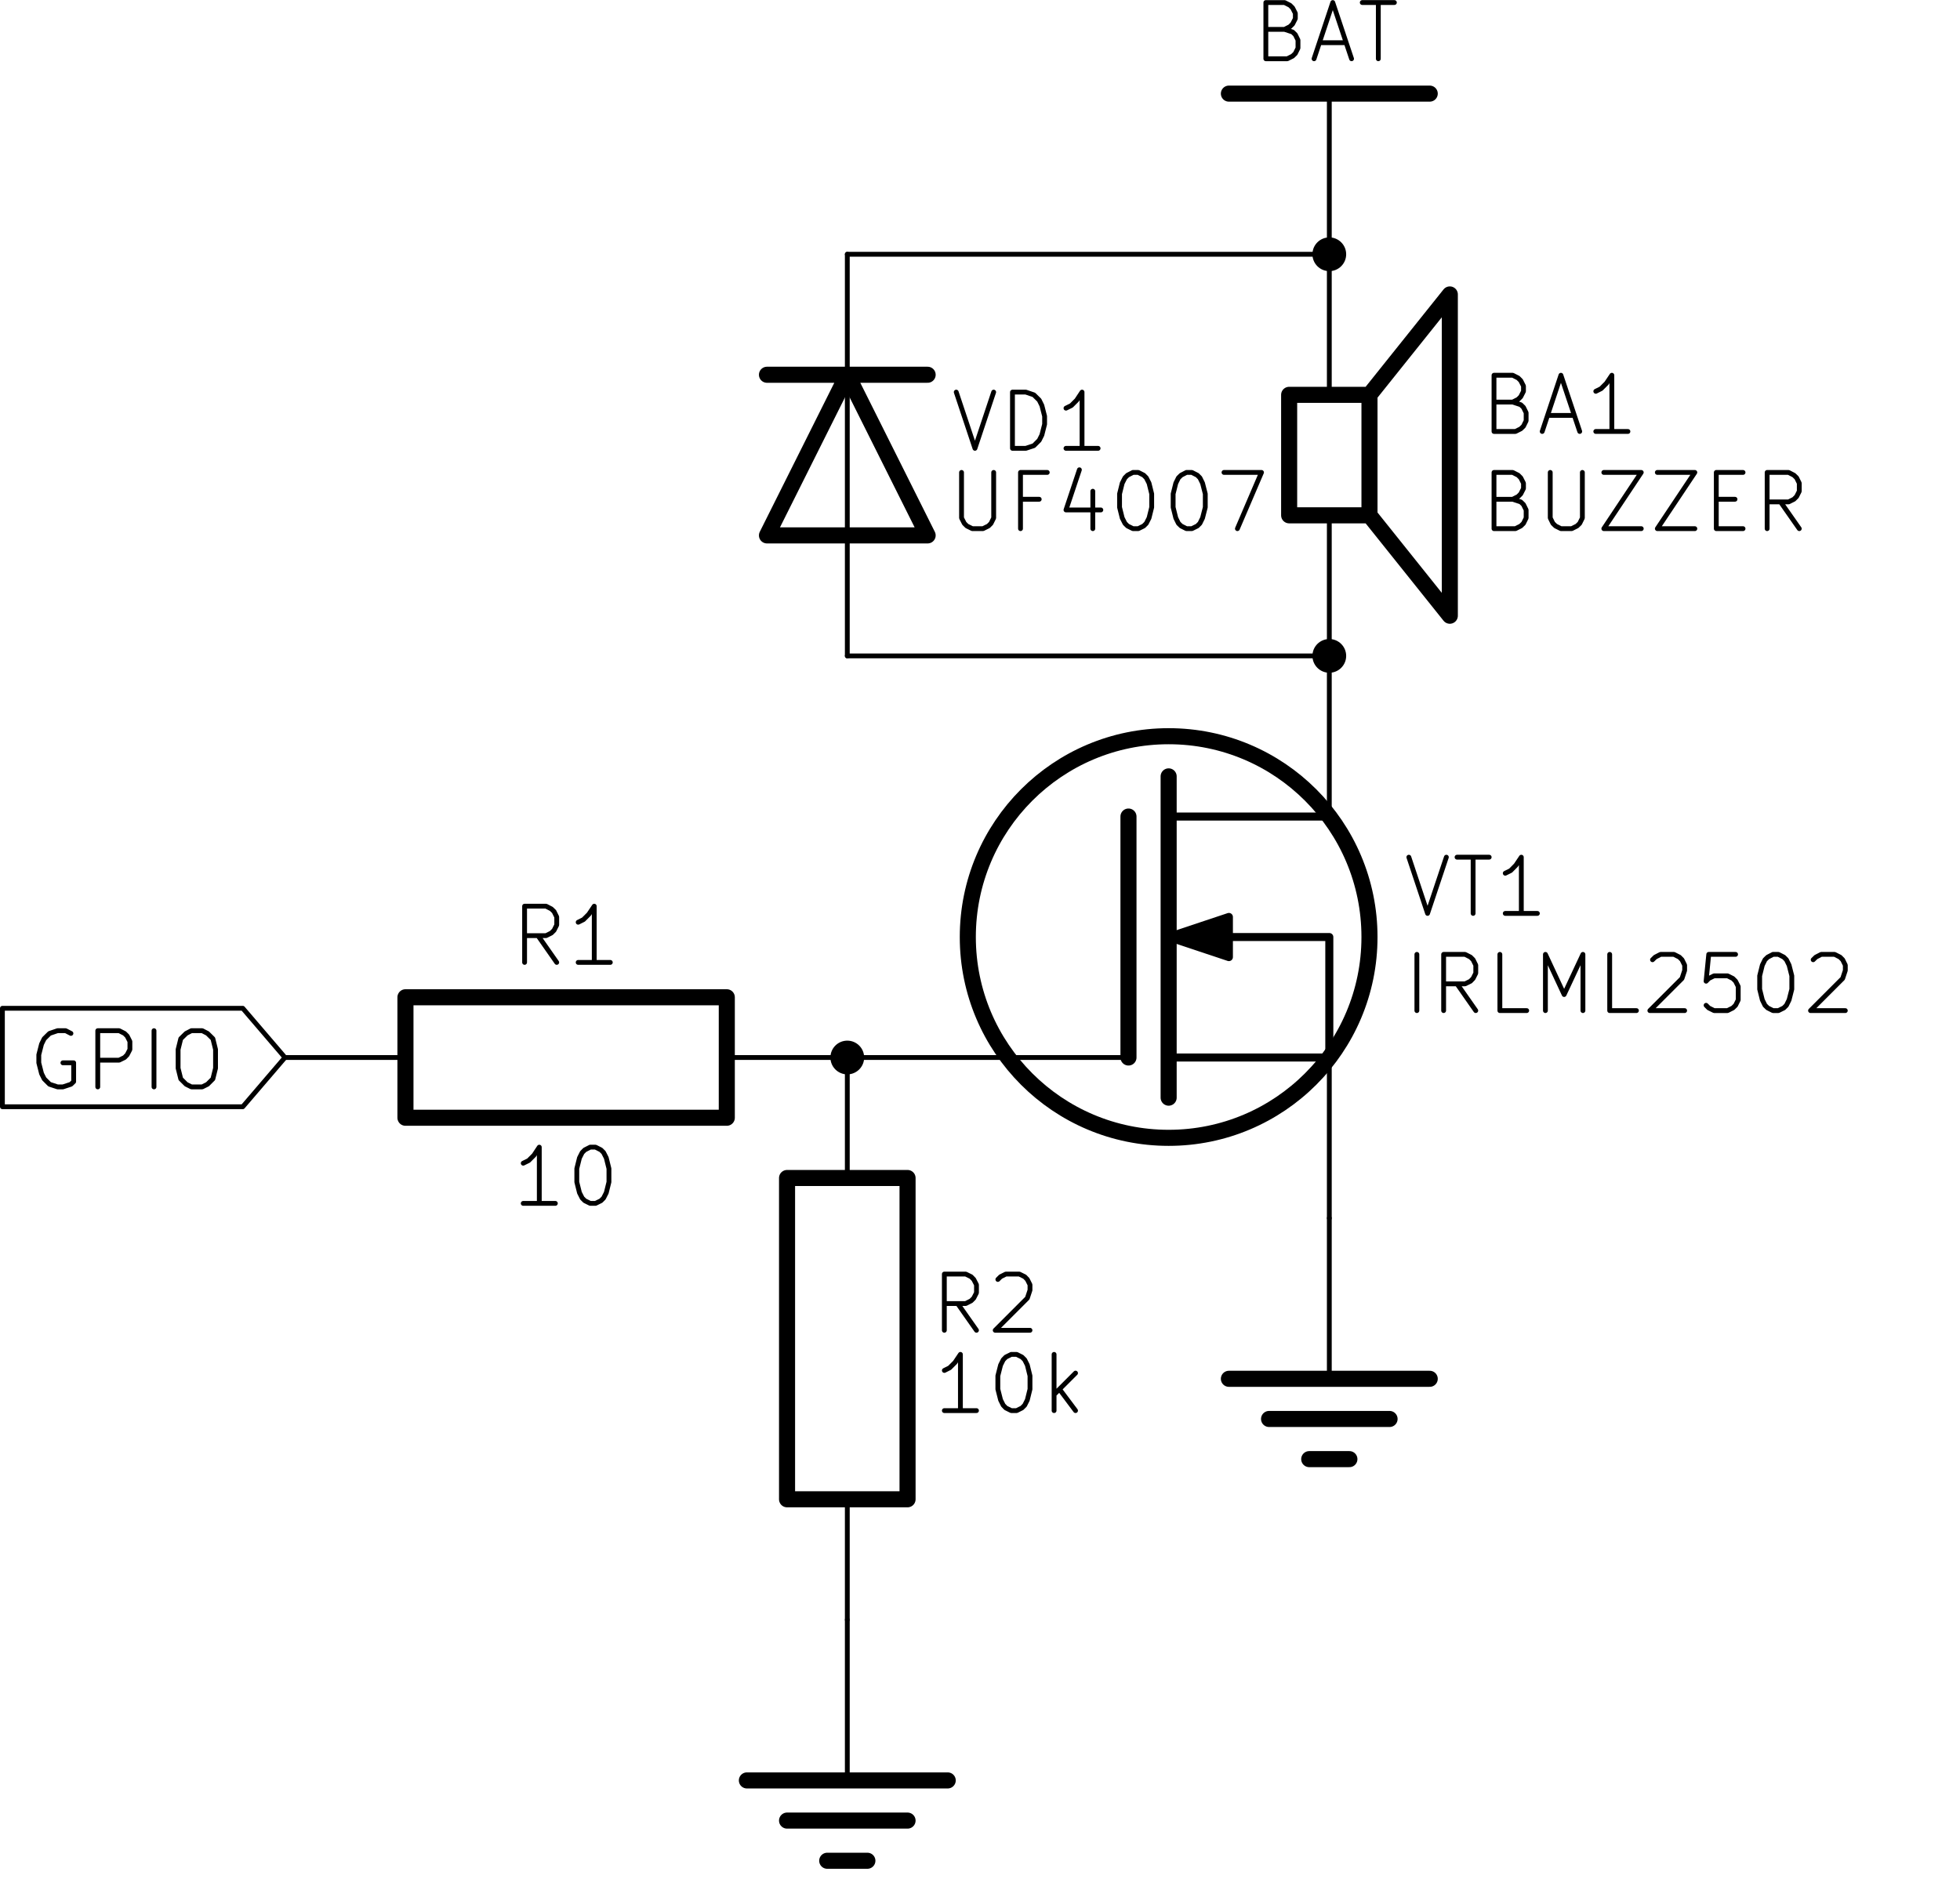 <?xml version="1.0" encoding="UTF-8" standalone="no"?>
<svg
   width="234.2"
   height="226.7"
   viewBox="0 0 24397.6 23613.2"
   version="1.1"
   id="svg160"
   sodipodi:docname="buzzer_connection_circuit.svg"
   inkscape:version="1.1.2 (b8e25be833, 2022-02-05)"
   xmlns:inkscape="http://www.inkscape.org/namespaces/inkscape"
   xmlns:sodipodi="http://sodipodi.sourceforge.net/DTD/sodipodi-0.dtd"
   xmlns="http://www.w3.org/2000/svg"
   xmlns:svg="http://www.w3.org/2000/svg">
  <defs
     id="defs164" />
  <sodipodi:namedview
     id="namedview162"
     pagecolor="#ffffff"
     bordercolor="#999999"
     borderopacity="1"
     inkscape:pageshadow="0"
     inkscape:pageopacity="0"
     inkscape:pagecheckerboard="0"
     showgrid="false"
     inkscape:zoom="0.97485665"
     inkscape:cx="270.80905"
     inkscape:cy="238.4966"
     inkscape:window-width="1842"
     inkscape:window-height="1051"
     inkscape:window-x="69"
     inkscape:window-y="-9"
     inkscape:window-maximized="1"
     inkscape:current-layer="svg160" />
  <g
     style="fill:#000;fill-opacity:0;stroke:#000;stroke-width:60;stroke-linecap:round;stroke-linejoin:round;stroke-opacity:1"
     id="g4">
    <path
       style="fill:none;fill-opacity:0;stroke:#000;stroke-width:60;stroke-linecap:round;stroke-linejoin:round;stroke-opacity:1"
       d="M311400 68500v-2000"
       transform="translate(-294853 -65336)"
       id="path2" />
  </g>
  <g
     style="fill:#000;fill-opacity:0;stroke:#000;stroke-width:200;stroke-linecap:round;stroke-linejoin:round;stroke-opacity:1"
     id="g8">
    <path
       style="fill:none;fill-opacity:0;stroke:#000;stroke-width:200;stroke-linecap:round;stroke-linejoin:round;stroke-opacity:1"
       d="M312650 66500h-2500"
       transform="translate(-294853 -65336)"
       id="path6" />
  </g>
  <g
     class="stroked-text"
     transform="translate(-294853 -65336)"
     style="fill:#000;fill-opacity:0;stroke:#000;stroke-width:60;stroke-linecap:round;stroke-linejoin:round;stroke-opacity:1"
     id="g12">
    <path
       d="m310843 65700 100 33 34 33 33 67v100l-33 67-34 33-66 33h-267v-700h233l67 34 33 33 34 67v66l-34 67-33 33-67 34h-233M311277 65866h333M311210 66066l233-700 234 700M311810 65366h400M312010 66066v-700"
       fill="none"
       id="path10" />
  </g>
  <g
     style="fill:#000;fill-opacity:0;stroke:#000;stroke-width:200;stroke-linecap:round;stroke-linejoin:round;stroke-opacity:1"
     id="g16">
    <path
       style="fill:none;fill-opacity:0;stroke:#000;stroke-width:200;stroke-linecap:round;stroke-linejoin:round;stroke-opacity:1"
       d="M310150 82500h2500M310650 83000h1500M311150 83500h500"
       transform="translate(-294853 -65336)"
       id="path14" />
  </g>
  <g
     style="fill:#000;fill-opacity:0;stroke:#000;stroke-width:60;stroke-linecap:round;stroke-linejoin:round;stroke-opacity:1"
     id="g20">
    <path
       style="fill:none;fill-opacity:0;stroke:#000;stroke-width:60;stroke-linecap:round;stroke-linejoin:round;stroke-opacity:1"
       d="M311400 80500v2000"
       transform="translate(-294853 -65336)"
       id="path18" />
  </g>
  <rect
     x="304650"
     y="80000"
     width="1500"
     height="4000"
     rx="0"
     fill="none"
     style="fill:#000;fill-opacity:0;stroke:#000;stroke-width:200;stroke-linecap:round;stroke-linejoin:round;stroke-opacity:1"
     transform="translate(-294853 -65336)"
     id="rect22" />
  <g
     style="fill:#000;fill-opacity:0;stroke:#000;stroke-width:60;stroke-linecap:round;stroke-linejoin:round;stroke-opacity:1"
     id="g34">
    <path
       style="fill:none;fill-opacity:0;stroke:#000;stroke-width:60;stroke-linecap:round;stroke-linejoin:round;stroke-opacity:1"
       d="M305400 78500v1500M305400 84000v1500"
       transform="translate(-294853 -65336)"
       id="path24" />
    <g
       class="stroked-text"
       transform="translate(-294853 -65336)"
       id="g28">
      <path
         d="m307008 81896-234-333M306608 81896v-700h266l67 33 33 34 34 66v100l-34 67-33 33-67 34h-266M307274 81263l34-34 66-33h167l67 33 33 34 33 66v67l-33 100-400 400h433"
         fill="none"
         id="path26" />
    </g>
    <g
       class="stroked-text"
       transform="translate(-294853 -65336)"
       id="g32">
      <path
         d="M307008 82896h-400M306808 82896v-700l-67 100-67 67-66 33M307441 82196h67l66 33 34 34 33 66 33 134v166l-33 134-33 66-34 34-66 33h-67l-67-33-33-34-33-66-34-134v-166l34-134 33-66 33-34 67-33M307974 82896v-700M308041 82629l200 267M308241 82429l-267 267"
         fill="none"
         id="path30" />
    </g>
  </g>
  <g
     style="fill:#000;fill-opacity:0;stroke:#000;stroke-width:200;stroke-linecap:round;stroke-linejoin:round;stroke-opacity:1"
     id="g38">
    <path
       style="fill:none;fill-opacity:0;stroke:#000;stroke-width:200;stroke-linecap:round;stroke-linejoin:round;stroke-opacity:1"
       d="M304150 87500h2500M304650 88000h1500M305150 88500h500"
       transform="translate(-294853 -65336)"
       id="path36" />
  </g>
  <g
     style="fill:#000;fill-opacity:0;stroke:#000;stroke-width:60;stroke-linecap:round;stroke-linejoin:round;stroke-opacity:1"
     id="g42">
    <path
       style="fill:none;fill-opacity:0;stroke:#000;stroke-width:60;stroke-linecap:round;stroke-linejoin:round;stroke-opacity:1"
       d="M305400 85500v2000"
       transform="translate(-294853 -65336)"
       id="path40" />
  </g>
  <g
     style="fill:#000;fill-opacity:0;stroke:#000;stroke-width:60;stroke-linecap:round;stroke-linejoin:round;stroke-opacity:1"
     id="g46">
    <path
       style="fill:none;fill-opacity:0;stroke:#000;stroke-width:60;stroke-linecap:round;stroke-linejoin:round;stroke-opacity:1"
       d="M311400 68500v1750M311400 71750v1750"
       transform="translate(-294853 -65336)"
       id="path44" />
  </g>
  <g
     style="fill:#000;fill-opacity:0;stroke:#000;stroke-width:200;stroke-linecap:round;stroke-linejoin:round;stroke-opacity:1"
     id="g50">
    <path
       style="fill:none;fill-opacity:0;stroke:#000;stroke-width:200;stroke-linecap:round;stroke-linejoin:round;stroke-opacity:1"
       d="M311900 71750v-1500h-1000v1500h1000l1000 1250v-4000l-1000 1250"
       transform="translate(-294853 -65336)"
       id="path48" />
  </g>
  <g
     style="fill:#000;fill-opacity:0;stroke:#000;stroke-width:60;stroke-linecap:round;stroke-linejoin:round;stroke-opacity:1"
     id="g60">
    <g
       class="stroked-text"
       transform="translate(-294853 -65336)"
       id="g54">
      <path
         d="m313683 70340 100 33 34 33 33 67v100l-33 67-34 33-66 33h-267v-700h233l67 34 33 33 34 67v66l-34 67-33 33-67 34h-233M314117 70506h333M314050 70706l233-700 234 700M315117 70706h-400M314917 70706v-700l-67 100-67 67-66 33"
         fill="none"
         id="path52" />
    </g>
    <g
       class="stroked-text"
       transform="translate(-294853 -65336)"
       id="g58">
      <path
         d="m313683 71550 100 33 34 33 33 67v100l-33 67-34 33-66 33h-267v-700h233l67 34 33 33 34 67v66l-34 67-33 33-67 34h-233M314150 71216v567l33 67 34 33 66 33h134l66-33 34-33 33-67v-567M314817 71216h466l-466 700h466M315483 71216h467l-467 700h467M316217 71550h233M316550 71916h-333v-700h333M317250 71916l-233-333M316850 71916v-700h267l66 34 34 33 33 67v100l-33 66-34 34-66 33h-267"
         fill="none"
         id="path56" />
    </g>
  </g>
  <g
     style="fill:#000;fill-opacity:0;stroke:#000;stroke-width:60;stroke-linecap:round;stroke-linejoin:round;stroke-opacity:1"
     id="g64">
    <path
       style="fill:none;fill-opacity:0;stroke:#000;stroke-width:60;stroke-linecap:round;stroke-linejoin:round;stroke-opacity:1"
       d="M305400 78500h3500"
       transform="translate(-294853 -65336)"
       id="path62" />
  </g>
  <g
     style="fill:#000;fill-opacity:0;stroke:#000;stroke-width:200;stroke-linecap:round;stroke-linejoin:round;stroke-opacity:1"
     id="g68">
    <path
       style="fill:none;fill-opacity:0;stroke:#000;stroke-width:200;stroke-linecap:round;stroke-linejoin:round;stroke-opacity:1"
       d="M308900 75500v3000"
       transform="translate(-294853 -65336)"
       id="path66" />
  </g>
  <g
     style="fill:#000;fill-opacity:0;stroke:#000;stroke-width:100;stroke-linecap:round;stroke-linejoin:round;stroke-opacity:1"
     id="g72">
    <path
       style="fill:none;fill-opacity:0;stroke:#000;stroke-width:100;stroke-linecap:round;stroke-linejoin:round;stroke-opacity:1"
       d="M309400 78500h2000M309400 75500h2000"
       transform="translate(-294853 -65336)"
       id="path70" />
  </g>
  <g
     style="fill:#000;fill-opacity:0;stroke:#000;stroke-width:200;stroke-linecap:round;stroke-linejoin:round;stroke-opacity:1"
     id="g76">
    <path
       style="fill:none;fill-opacity:0;stroke:#000;stroke-width:200;stroke-linecap:round;stroke-linejoin:round;stroke-opacity:1"
       d="M309400 75000v4000"
       transform="translate(-294853 -65336)"
       id="path74" />
  </g>
  <g
     style="fill:#000;fill-opacity:0;stroke:#000;stroke-width:60;stroke-linecap:round;stroke-linejoin:round;stroke-opacity:1"
     id="g80">
    <path
       style="fill:none;fill-opacity:0;stroke:#000;stroke-width:60;stroke-linecap:round;stroke-linejoin:round;stroke-opacity:1"
       d="M311400 78500v2000M311400 75500v-2000"
       transform="translate(-294853 -65336)"
       id="path78" />
  </g>
  <g
     style="fill:#000;fill-opacity:0;stroke:#000;stroke-width:100;stroke-linecap:round;stroke-linejoin:round;stroke-opacity:1"
     id="g84">
    <path
       style="fill:none;fill-opacity:0;stroke:#000;stroke-width:100;stroke-linecap:round;stroke-linejoin:round;stroke-opacity:1"
       d="M309400 77000h2000v1500"
       transform="translate(-294853 -65336)"
       id="path82" />
  </g>
  <g
     style="fill:#000;fill-opacity:1;stroke:#000;stroke-width:100;stroke-linecap:round;stroke-linejoin:round;stroke-opacity:1"
     id="g88">
    <path
       style="fill:#000;fill-opacity:1;fill-rule:evenodd;stroke:#000;stroke-width:100;stroke-linecap:round;stroke-linejoin:round;stroke-opacity:1"
       d="m310150 77250-750-250 750-250z"
       transform="translate(-294853 -65336)"
       id="path86" />
  </g>
  <circle
     cx="309400"
     cy="77000"
     r="2500"
     fill="none"
     style="fill:#000;fill-opacity:0;stroke:#000;stroke-width:200;stroke-linecap:round;stroke-linejoin:round;stroke-opacity:1"
     transform="translate(-294853 -65336)"
     id="circle90" />
  <g
     style="fill:#000;fill-opacity:0;stroke:#000;stroke-width:60;stroke-linecap:round;stroke-linejoin:round;stroke-opacity:1"
     id="g100">
    <g
       class="stroked-text"
       transform="translate(-294853 -65336)"
       id="g94">
      <path
         d="m312390 76006 233 700 234-700M312990 76006h400M313190 76706v-700M313990 76706h-400M313790 76706v-700l-67 100-66 67-67 33"
         fill="none"
         id="path92" />
    </g>
    <g
       class="stroked-text"
       transform="translate(-294853 -65336)"
       id="g98">
      <path
         d="M312490 77916v-700M313223 77916l-233-333M312823 77916v-700h267l67 34 33 33 33 67v100l-33 66-33 34-67 33h-267M313857 77916h-334v-700M314090 77916v-700l233 500 234-500v700M315223 77916h-333v-700M315423 77283l34-33 66-34h167l67 34 33 33 33 67v66l-33 100-400 400h433M316457 77216h-334l-33 334 33-34 67-33h167l66 33 34 34 33 66v167l-33 67-34 33-66 33h-167l-67-33-33-33M316923 77216h67l67 34 33 33 33 67 34 133v167l-34 133-33 67-33 33-67 33h-67l-66-33-34-33-33-67-33-133v-167l33-133 33-67 34-33 66-34M317423 77283l34-33 66-34h167l67 34 33 33 33 67v66l-33 100-400 400h433"
         fill="none"
         id="path96" />
    </g>
  </g>
  <rect
     x="299900"
     y="77750"
     width="4000"
     height="1500"
     rx="0"
     fill="none"
     style="fill:#000;fill-opacity:0;stroke:#000;stroke-width:200;stroke-linecap:round;stroke-linejoin:round;stroke-opacity:1"
     transform="translate(-294853 -65336)"
     id="rect102" />
  <g
     style="fill:#000;fill-opacity:0;stroke:#000;stroke-width:60;stroke-linecap:round;stroke-linejoin:round;stroke-opacity:1"
     id="g114">
    <path
       style="fill:none;fill-opacity:0;stroke:#000;stroke-width:60;stroke-linecap:round;stroke-linejoin:round;stroke-opacity:1"
       d="M305400 78500h-1500M299900 78500h-1500"
       transform="translate(-294853 -65336)"
       id="path104" />
    <g
       class="stroked-text"
       transform="translate(-294853 -65336)"
       id="g108">
      <path
         d="m301783 77316-233-333M301383 77316v-700h267l66 34 34 33 33 67v100l-33 66-34 34-66 33h-267M302450 77316h-400M302250 77316v-700l-67 100-67 67-66 33"
         fill="none"
         id="path106" />
    </g>
    <g
       class="stroked-text"
       transform="translate(-294853 -65336)"
       id="g112">
      <path
         d="M301766 80316h-400M301566 80316v-700l-66 100-67 67-67 33M302200 79616h66l67 34 33 33 34 67 33 133v167l-33 133-34 67-33 33-67 33h-66l-67-33-33-33-34-67-33-133v-167l33-133 34-67 33-33 67-34"
         fill="none"
         id="path110" />
    </g>
  </g>
  <g
     style="fill:#000;fill-opacity:0;stroke:#000;stroke-width:60;stroke-linecap:round;stroke-linejoin:round;stroke-opacity:1"
     id="g118">
    <path
       style="fill:none;fill-opacity:0;stroke:#000;stroke-width:60;stroke-linecap:round;stroke-linejoin:round;stroke-opacity:1"
       d="M305400 68500v5000"
       transform="translate(-294853 -65336)"
       id="path116" />
  </g>
  <g
     style="fill:#000;fill-opacity:0;stroke:#000;stroke-width:200;stroke-linecap:round;stroke-linejoin:round;stroke-opacity:1"
     id="g122">
    <path
       style="fill:none;fill-opacity:0;stroke:#000;stroke-width:200;stroke-linecap:round;stroke-linejoin:round;stroke-opacity:1"
       d="M304400 70000h1000l-1000 2000h2000l-1000-2000h1000"
       transform="translate(-294853 -65336)"
       id="path120" />
  </g>
  <g
     style="fill:#000;fill-opacity:0;stroke:#000;stroke-width:60;stroke-linecap:round;stroke-linejoin:round;stroke-opacity:1"
     id="g132">
    <g
       class="stroked-text"
       transform="translate(-294853 -65336)"
       id="g126">
      <path
         d="m306756 70216 233 700 233-700M307456 70916v-700h166l100 34 67 66 33 67 34 133v100l-34 134-33 66-67 67-100 33h-166M308522 70916h-400M308322 70916v-700l-66 100-67 67-67 33"
         fill="none"
         id="path124" />
    </g>
    <g
       class="stroked-text"
       transform="translate(-294853 -65336)"
       id="g130">
      <path
         d="M306822 71216v567l34 67 33 33 67 33h133l67-33 33-33 33-67v-567M307789 71550h-233M307556 71916v-700h333M308456 71450v466M308289 71183l-167 500h434M308956 71216h66l67 34 33 33 34 67 33 133v167l-33 133-34 67-33 33-67 33h-66l-67-33-33-33-34-67-33-133v-167l33-133 34-67 33-33 67-34M309622 71216h67l67 34 33 33 33 67 34 133v167l-34 133-33 67-33 33-67 33h-67l-66-33-34-33-33-67-33-133v-167l33-133 33-67 34-33 66-34M310089 71216h467l-300 700"
         fill="none"
         id="path128" />
    </g>
  </g>
  <g
     class="stroked-text"
     style="fill:#000;fill-opacity:0;stroke:#000;stroke-width:60;stroke-linecap:round;stroke-linejoin:round;stroke-opacity:1"
     transform="translate(-294853 -65336)"
     id="g136">
    <path
       d="m295736 78200-66-34h-100l-100 34-67 66-33 67-34 133v100l34 134 33 66 67 67 100 33h66l100-33 34-33v-234h-134M296070 78866v-700h266l67 34 33 33 34 67v100l-34 66-33 34-67 33h-266M296770 78866v-700M297236 78166h134l66 34 67 66 33 134v233l-33 133-67 67-66 33h-134l-66-33-67-67-33-133v-233l33-134 67-66 66-34"
       fill="none"
       id="path134" />
  </g>
  <path
     style="fill:none;fill-opacity:0;stroke:#000;stroke-width:60;stroke-linecap:round;stroke-linejoin:round;stroke-opacity:1"
     d="m3547 13164-525-613H30v1226h2992z"
     id="path138" />
  <path
     d="M10547 8164h6000M10547 3164h6000"
     style="fill:#000;fill-opacity:0;stroke:#000;stroke-width:60;stroke-linecap:round;stroke-linejoin:round;stroke-opacity:1"
     fill="none"
     id="path140" />
  <circle
     cx="10546.8"
     cy="13164"
     r="180"
     style="fill:#000;fill-opacity:1;stroke:#000;stroke-width:60;stroke-linecap:round;stroke-linejoin:round;stroke-opacity:1"
     id="circle142" />
  <circle
     cx="16546.8"
     cy="8164"
     r="180"
     style="fill:#000;fill-opacity:1;stroke:#000;stroke-width:60;stroke-linecap:round;stroke-linejoin:round;stroke-opacity:1"
     id="circle144" />
  <circle
     cx="16546.8"
     cy="3164"
     r="180"
     style="fill:#000;fill-opacity:1;stroke:#000;stroke-width:60;stroke-linecap:round;stroke-linejoin:round;stroke-opacity:1"
     id="circle146" />
</svg>
